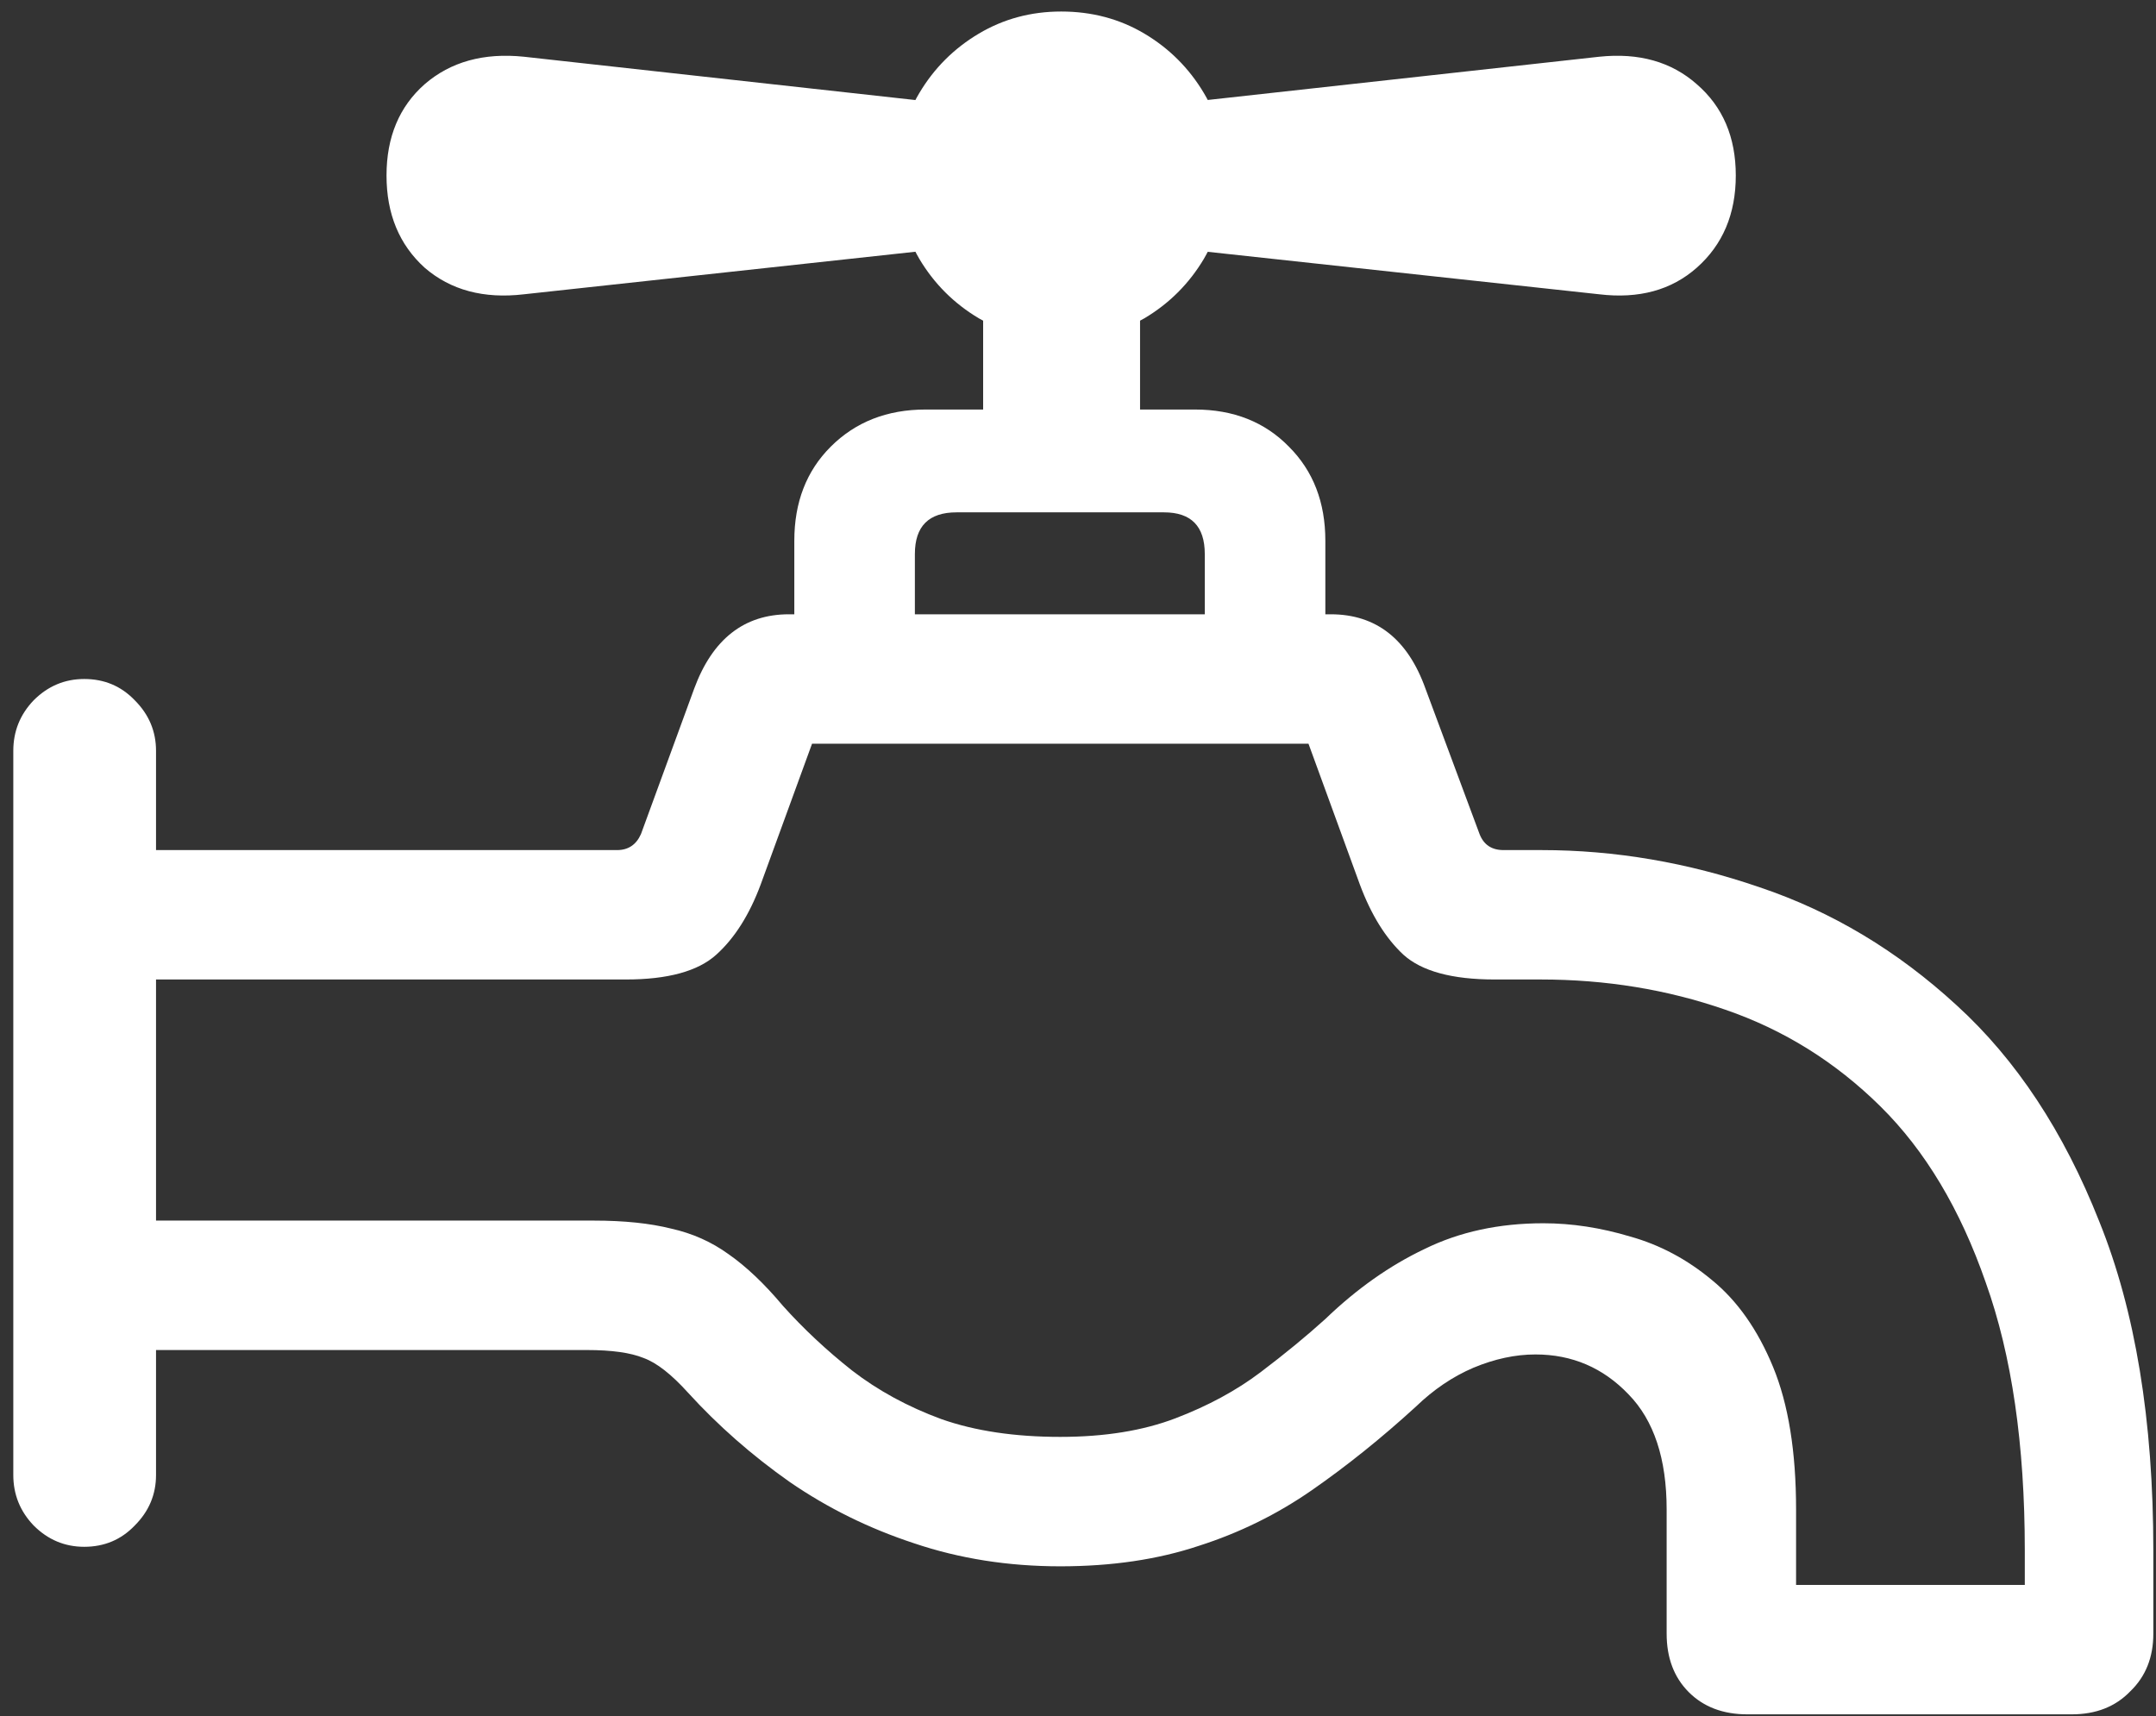 <svg width="152" height="121" viewBox="0 0 152 121" fill="none" xmlns="http://www.w3.org/2000/svg">
<rect x="0" y="0" width="152" height="121" fill="#333333" stroke="none"/>
<path d="M69.125 7.562L36.938 4C34.104 3.708 31.771 4.354 29.938 5.938C28.146 7.521 27.25 9.667 27.25 12.375C27.25 15.083 28.146 17.25 29.938 18.875C31.771 20.458 34.104 21.083 36.938 20.75L69.125 17.25V7.562ZM74.812 23.938C76.979 23.938 78.938 23.438 80.688 22.438C82.438 21.396 83.833 20 84.875 18.25C85.917 16.458 86.438 14.5 86.438 12.375C86.438 10.25 85.917 8.312 84.875 6.562C83.833 4.812 82.438 3.417 80.688 2.375C78.938 1.333 76.979 0.812 74.812 0.812C72.688 0.812 70.75 1.333 69 2.375C67.25 3.417 65.854 4.812 64.812 6.562C63.771 8.312 63.25 10.25 63.25 12.375C63.25 14.5 63.771 16.458 64.812 18.25C65.854 20 67.25 21.396 69 22.438C70.75 23.438 72.688 23.938 74.812 23.938ZM80.5 7.562V17.25L112.75 20.75C115.542 21.083 117.833 20.458 119.625 18.875C121.458 17.25 122.375 15.083 122.375 12.375C122.375 9.667 121.458 7.521 119.625 5.938C117.833 4.354 115.542 3.708 112.75 4L80.5 7.562ZM69.312 19.5V34.25H80.375V19.5H69.312ZM84.938 47.5H93.438V38.125C93.438 35.417 92.583 33.208 90.875 31.5C89.167 29.75 86.958 28.875 84.25 28.875H65.25C62.542 28.875 60.312 29.75 58.562 31.5C56.854 33.208 56 35.417 56 38.125V47.5H64.5V39.062C64.5 37.104 65.479 36.125 67.438 36.125H82.062C83.979 36.125 84.938 37.104 84.938 39.062V47.5ZM74.75 110.438C78.375 110.438 81.625 109.958 84.5 109C87.375 108.083 90.042 106.771 92.5 105.062C94.958 103.354 97.396 101.396 99.812 99.188C101.062 97.979 102.417 97.062 103.875 96.438C105.375 95.812 106.833 95.5 108.25 95.5C110.833 95.5 113.021 96.438 114.812 98.312C116.604 100.146 117.5 102.854 117.5 106.438V115.188C117.5 116.896 118.021 118.271 119.062 119.312C120.104 120.354 121.479 120.875 123.188 120.875H146.062C147.771 120.875 149.146 120.333 150.188 119.25C151.271 118.208 151.812 116.854 151.812 115.188V109.312C151.812 100.146 150.542 92.417 148 86.125C145.5 79.792 142.146 74.708 137.938 70.875C133.771 67.042 129.146 64.271 124.062 62.562C118.979 60.812 113.854 59.938 108.688 59.938H106C105.167 59.938 104.604 59.562 104.312 58.812L100.5 48.562C99.25 45.062 97.021 43.312 93.812 43.312H55.625C52.458 43.312 50.229 45.062 48.938 48.562L45.188 58.812C44.854 59.562 44.292 59.938 43.5 59.938H4.938V69.062H44.125C47.083 69.062 49.208 68.479 50.5 67.312C51.792 66.146 52.833 64.5 53.625 62.375L57.25 52.438H92.25L95.875 62.375C96.667 64.5 97.688 66.146 98.938 67.312C100.229 68.479 102.375 69.062 105.375 69.062H108.625C113.208 69.062 117.542 69.771 121.625 71.188C125.75 72.604 129.396 74.875 132.562 78C135.729 81.125 138.208 85.271 140 90.438C141.833 95.562 142.75 101.854 142.75 109.312V111.75H126.625V106.438C126.625 102.354 126.083 99 125 96.375C123.917 93.75 122.479 91.708 120.688 90.25C118.938 88.792 117.021 87.771 114.938 87.188C112.854 86.562 110.812 86.25 108.812 86.25C105.688 86.25 102.896 86.854 100.438 88.062C97.979 89.229 95.646 90.875 93.438 93C92.104 94.208 90.583 95.458 88.875 96.75C87.167 98.042 85.167 99.125 82.875 100C80.583 100.875 77.875 101.312 74.75 101.312C71.542 101.312 68.75 100.896 66.375 100.062C64 99.188 61.896 98.042 60.062 96.625C58.271 95.208 56.646 93.688 55.188 92.062C53.896 90.521 52.625 89.312 51.375 88.438C50.167 87.562 48.812 86.958 47.312 86.625C45.812 86.25 44 86.062 41.875 86.062H4.938V95.188H41.375C43.125 95.188 44.458 95.375 45.375 95.75C46.292 96.083 47.333 96.896 48.5 98.188C50.625 100.521 53.021 102.625 55.688 104.5C58.354 106.333 61.271 107.771 64.438 108.812C67.646 109.896 71.083 110.438 74.75 110.438ZM5.938 109.062C7.354 109.062 8.542 108.562 9.5 107.562C10.5 106.562 11 105.375 11 104V52.938C11 51.562 10.5 50.375 9.5 49.375C8.542 48.375 7.354 47.875 5.938 47.875C4.562 47.875 3.375 48.375 2.375 49.375C1.417 50.375 0.938 51.562 0.938 52.938V104C0.938 105.375 1.417 106.562 2.375 107.562C3.375 108.562 4.562 109.062 5.938 109.062Z" fill="white"/>
</svg>
